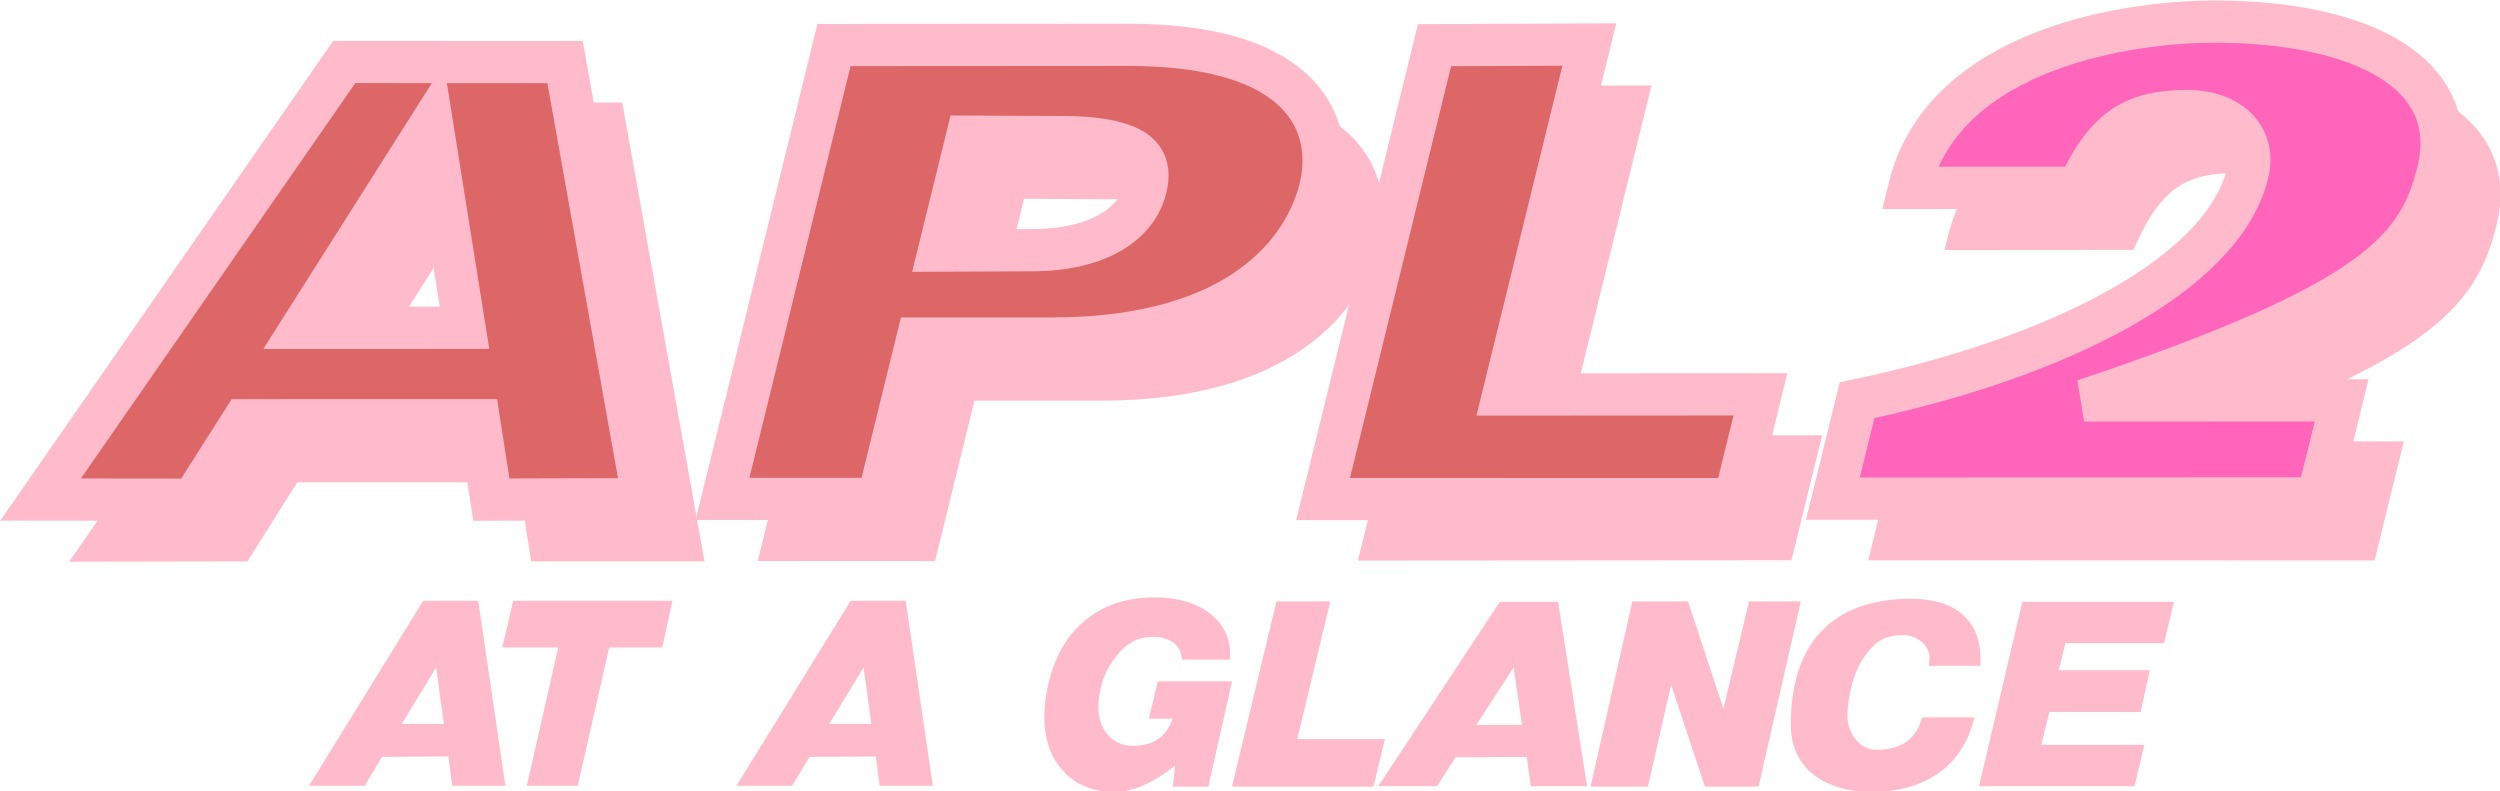 <svg xmlns="http://www.w3.org/2000/svg" xmlns:xlink="http://www.w3.org/1999/xlink" viewBox="0 0 532.8 168.6"><g stroke="#fbc" fill="#fbc" paint-order="markers stroke fill"><g stroke-width="4.5" transform="rotate(13.8 663.2 -80.3)"><path d="m171 148.1-45.7 11.3-40.5 106 31.5-7.8 6.3-18.9 48.9-12 6.6 15.7 31.4-7.7zm-24.4 19.4 17.1 40.8-33.6 8.3z" fill-rule="evenodd"/><use xlink:href="#a"/><path d="M350.1 200v-99.6l32.1-7.9v76.7l53.1-13V179zm105.6-26v-21.5c39.3-19 69.3-44.6 69.3-66.9 0-8-7-11.9-15.8-9.7-10.3 2.5-15.9 7.1-18.6 21.4l-34.9 8.6c0-31.5 38.7-46 54.6-50 30.4-7.5 53.9-2 53.9 19.6 0 17.3-6.3 30.5-61.5 65.4l53.3-13v21.5z"/></g><g fill="#d66" stroke-width="9" transform="rotate(13.8 663.2 -80.3)"><path d="m158.4 140-45.7 11.2-40.6 106 31.5-7.7 6.4-19 48.8-12 6.6 15.8 31.4-7.8zm-24.5 19.3 17.2 40.8-33.7 8.3z" fill-rule="evenodd"/><use xlink:href="#a" x="-12.7" y="-8.2"/><path d="M337.5 191.9V92.3l32-8v76.8l53.2-13.1v23z"/><path d="M443 165.9v-21.6c39.4-18.9 69.3-44.5 69.3-66.8 0-8.1-7-12-15.8-9.8-10.3 2.6-15.8 7.1-18.5 21.4l-35 8.6c0-31.4 38.7-46 54.6-49.9 30.5-7.5 54-2 54 19.6 0 17.3-6.4 30.4-61.6 65.4l53.3-13.1v21.5z" fill="#f6b"/></g></g><g stroke="#fbc" fill="#fbc"><g transform="matrix(1 0 0 .948 -111 -82.8)" stroke-width="2.8"><path d="m207.8 256 .8 6.6h8.5l-5.4-38.8H202l-22.7 38.8h8.6l3.7-6.5zm-.6-4.5h-13l10.6-18.4z" id="b"/><path d="M239.7 231.5H251l1.6-7.7h-31.1l-1.7 7.7h11.9l-6.7 31.1h8z"/><use xlink:href="#b" x="91.1"/></g><g transform="matrix(1.067 0 0 .947 24.8 -82.4)" stroke-width="2.7"><path d="M221.2 241.7h-12.1l-1.2 5.7h4.8c-1.3 6.4-4.9 8.8-9.7 8.8-5 0-8.2-4.4-8.2-10 0-3.7 1-7.8 2.8-10.7 2.4-4 5.1-6.5 9.4-6.5 4 0 6.5 2.2 7 5.1h7.1c0-6.7-5.4-11.3-13.6-11.3-6.2 0-11 2-15.1 7-4 5-5.7 12.7-5.7 18.9 0 7.5 3.8 15.2 12.7 15.2 4.6 0 10-4 13.8-8.2l-.7 7h4.5zm19.6-18h-8l-8.3 39H250l1.7-8h-17.5z"/><use xlink:href="#b" x="75.1"/><path d="M334.8 223.7h-7.6l-6 28.3-8.3-28.3h-9l-7.8 39h8.7l5.5-27.2 8 27.2h8.6zm36.2 11.8c0-9.5-5.8-12.3-12.4-12.4-15.3 0-22.8 9.6-22.8 27 0 9.7 6.8 13.7 14.7 13.8 9.7 0 16.5-5 18.9-14.1h-7.7c-1.5 4.9-5 7.3-10.1 7.3-4.2 0-7.1-4.2-7.2-8.8 0-4.5 1.2-10.4 3.6-14.2 2.5-3.9 4.6-5.5 9-5.5 3.8 0 6.8 3.5 6.5 6.9zm14 10.4h18.2l1.3-6.7h-18.2l1.9-8.8h19.7l1.4-6.6h-27.5l-8.1 38.8H402l1.4-6.6h-20.6z"/></g></g><defs><path id="a" d="M307.3 113.3c-5.6-.1-12.2.7-20.1 2.6L225.9 131v99.6l32.2-7.9v-35.2l27.7-6.8c39.2-9.6 48-31.2 48-44.8 0-10.7-6.5-22.3-26.5-22.6zm-19 23.6c6.7-.1 9.4 2.5 9.4 7.9 0 7.7-6.6 15.2-20.4 18.6l-19.2 4.8v-25l18.7-4.5c4.7-1.2 8.6-1.8 11.6-1.8z"/></defs></svg>
